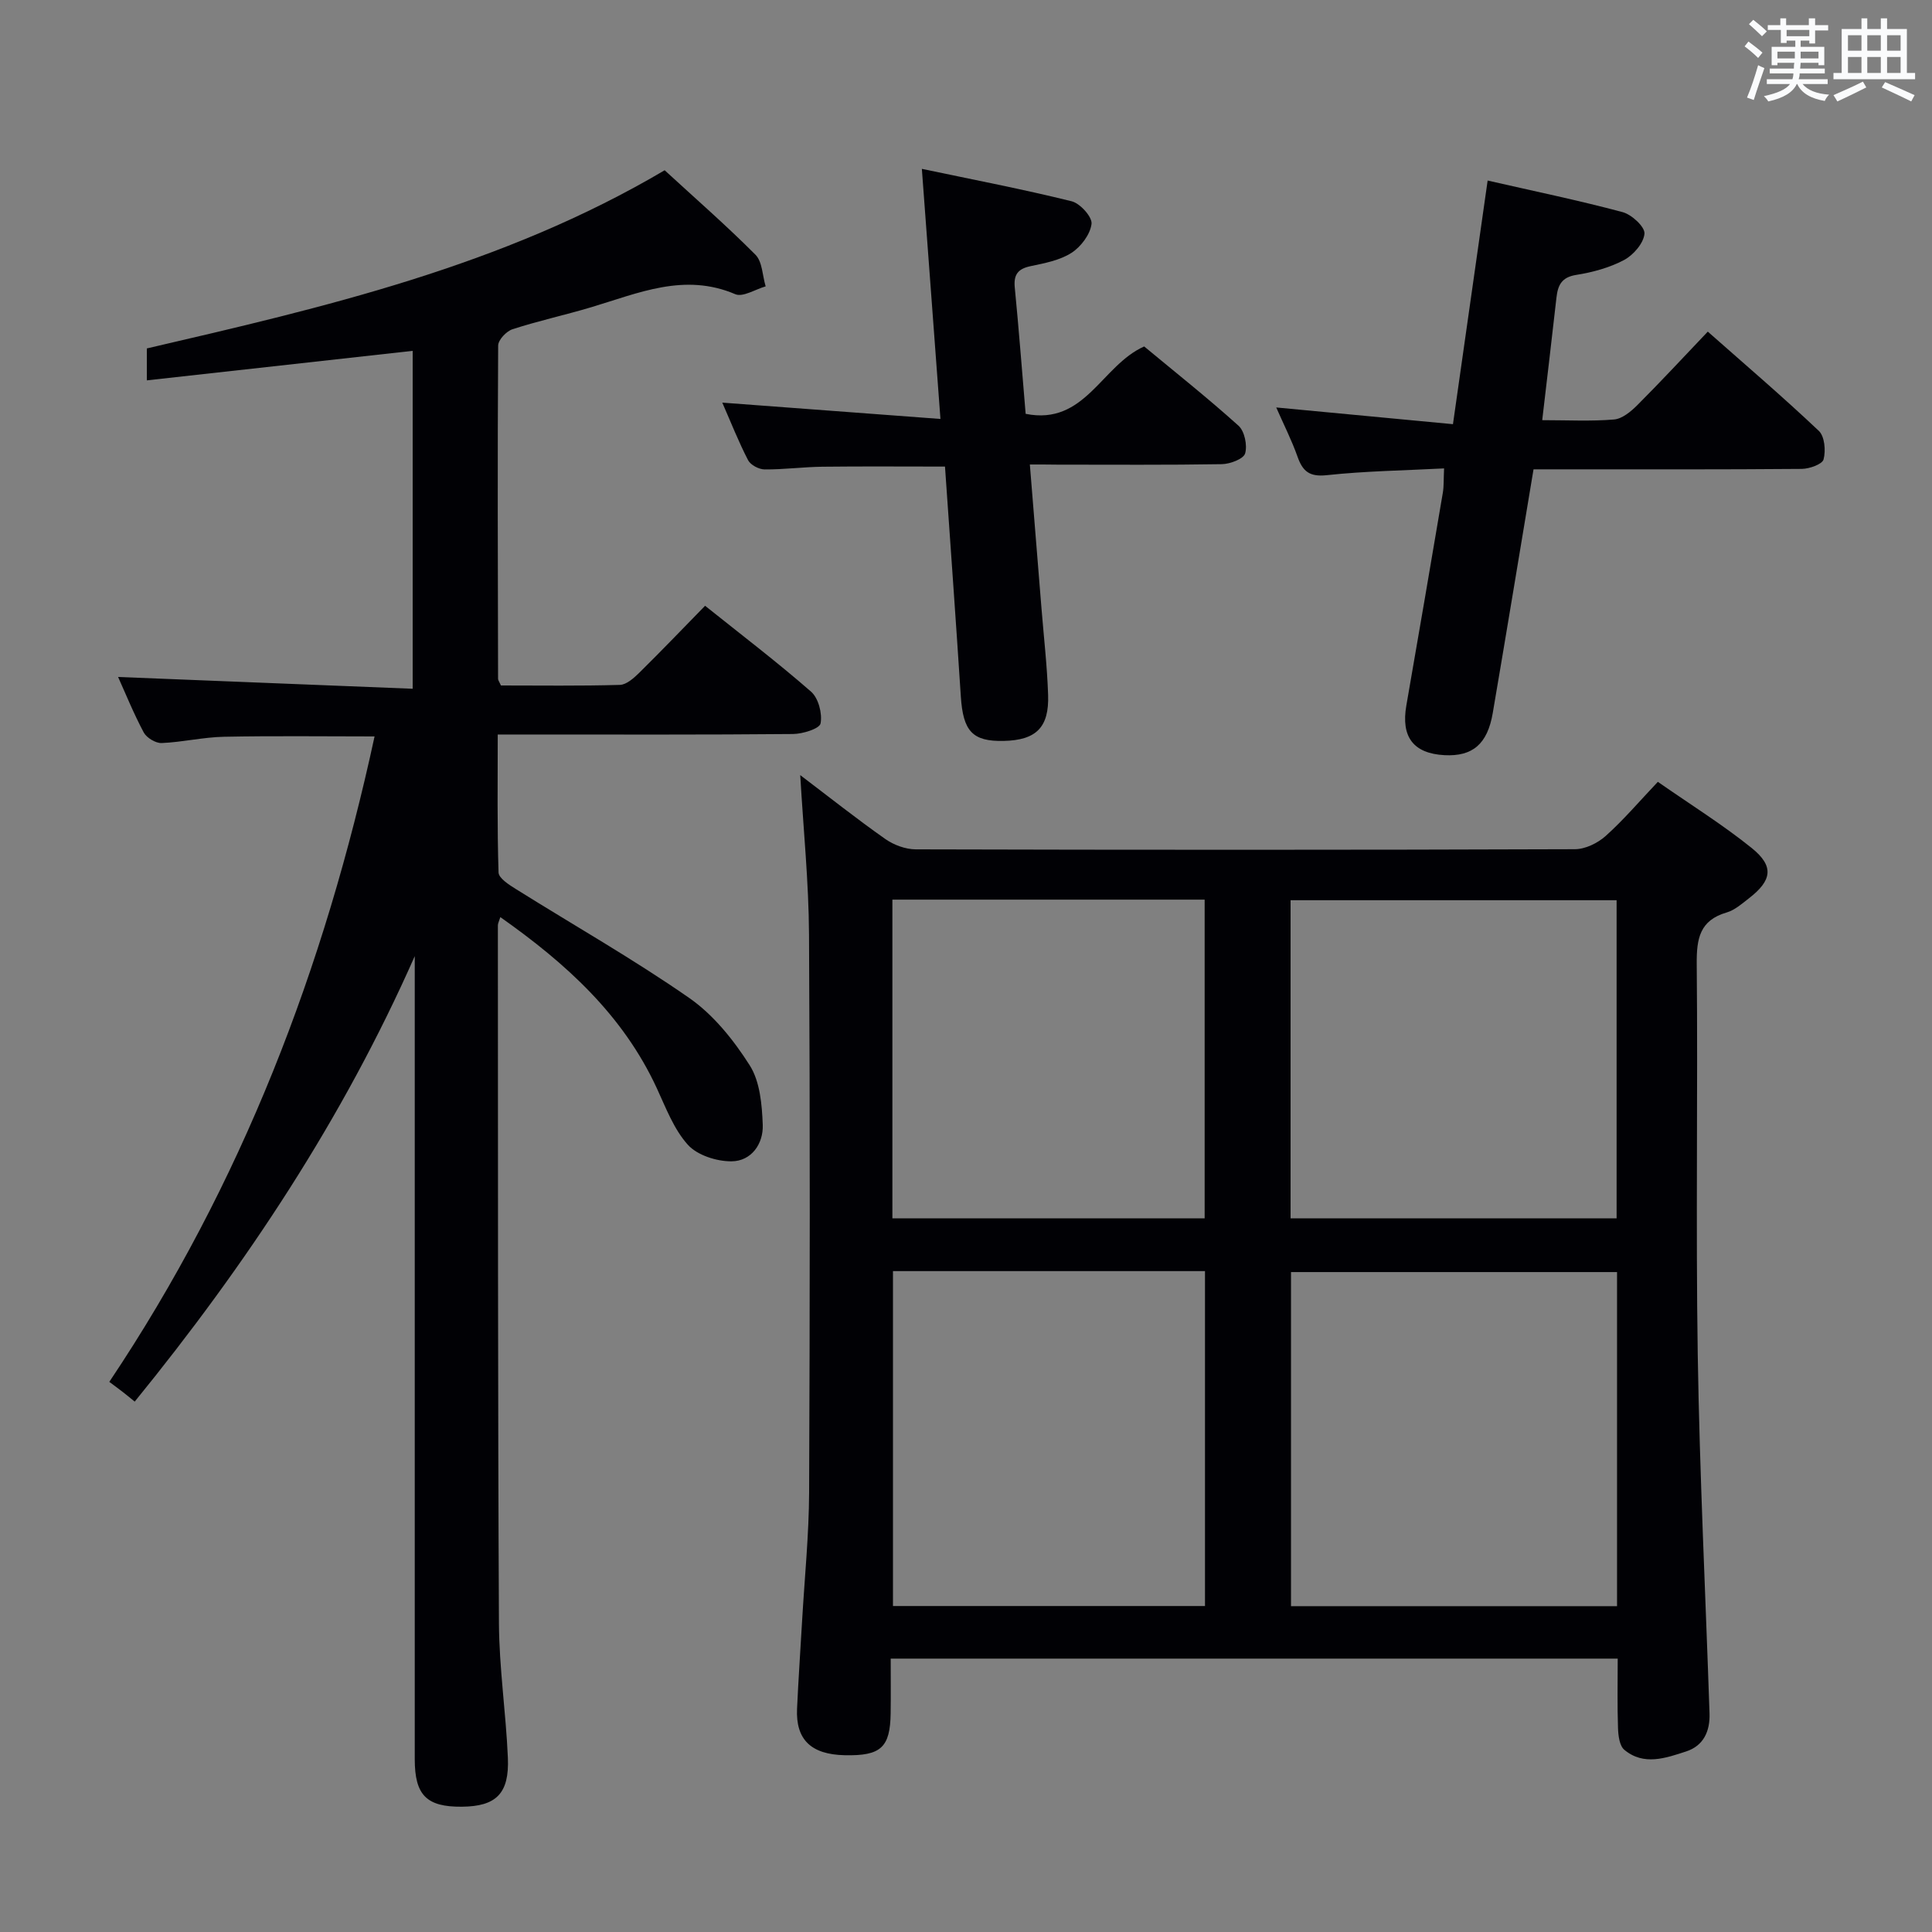 <svg enable-background="new 0 0 400 400" viewBox="0 0 400 400" xmlns="http://www.w3.org/2000/svg"><rect x="0" y="0" width="400" height="400" fill="#808080" stroke="none"/><g fill="#010105"><path d="m184.41 343.4c0 3.99.04 7.63-.01 11.28-.09 7.13-2.02 8.88-9.5 8.72-6.97-.15-10.17-3.22-9.88-9.63.28-6.14.71-12.28 1.06-18.42.51-8.79 1.4-17.59 1.44-26.38.16-38.49.2-76.98-.02-115.46-.06-10.89-1.17-21.77-1.82-33.03 5.95 4.51 11.67 9.05 17.63 13.24 1.75 1.23 4.18 2.12 6.3 2.13 45.49.12 90.97.13 136.46-.03 2.16-.01 4.74-1.27 6.39-2.76 3.7-3.32 6.95-7.15 10.78-11.19 6.8 4.74 13.42 8.86 19.44 13.71 4.67 3.77 4.21 6.7-.59 10.41-1.44 1.12-2.93 2.44-4.61 2.93-5.57 1.62-6.23 5.41-6.19 10.59.25 26.99-.21 53.99.21 80.97.39 24.76 1.61 49.52 2.44 74.27.12 3.66-1.22 6.69-4.85 7.87-4.24 1.38-8.77 3.01-12.79-.34-1.01-.84-1.26-2.97-1.31-4.52-.16-4.65-.06-9.31-.06-14.36-50.1 0-99.98 0-150.52 0zm150.38-80.03c-22.82 0-45.19 0-67.5 0v69.17h67.5c0-23.18 0-45.97 0-69.17zm-149.91-.2v69.34h64.6c0-23.34 0-46.25 0-69.34-21.65 0-42.95 0-64.6 0zm149.82-76.79c-22.83 0-45.07 0-67.5 0v65.87h67.5c0-22.09 0-43.84 0-65.87zm-149.94 65.87h64.65c0-22.2 0-44.07 0-65.99-21.72 0-43.01 0-64.65 0z"/><path d="m137.61 35.25c6.42 5.9 12.82 11.48 18.8 17.49 1.44 1.45 1.44 4.33 2.11 6.55-2.12.6-4.71 2.29-6.29 1.62-10.54-4.5-20.05-.22-29.8 2.69-5.41 1.62-10.94 2.82-16.31 4.56-1.27.41-2.98 2.21-2.98 3.39-.15 22.99-.07 45.99-.02 68.99 0 .29.24.58.59 1.38 8.07 0 16.36.12 24.63-.12 1.37-.04 2.9-1.42 4.02-2.52 4.5-4.43 8.87-9 13.62-13.86 7.59 6.07 14.97 11.69 21.94 17.78 1.53 1.34 2.36 4.53 1.97 6.58-.21 1.09-3.71 2.18-5.73 2.19-18.33.17-36.66.1-54.99.1-1.81 0-3.62 0-6.12 0 0 9.73-.13 19.16.17 28.57.04 1.2 2.21 2.57 3.64 3.46 11.96 7.49 24.27 14.47 35.84 22.52 5.03 3.5 9.21 8.73 12.53 13.96 2.13 3.36 2.53 8.14 2.69 12.31.14 3.93-2.35 7.52-6.47 7.55-3.07.02-7.07-1.25-9.03-3.42-2.91-3.22-4.56-7.67-6.44-11.73-7.01-15.16-18.79-25.83-32.39-35.41-.27.87-.51 1.29-.51 1.71.03 48.16-.02 96.32.22 144.48.05 9.29 1.45 18.56 1.85 27.85.32 7.43-2.43 10.08-9.54 10.14-7.3.06-9.74-2.39-9.74-9.84 0-53.66 0-107.32 0-160.98 0-1.76 0-3.52 0-5.28-14.86 33.64-34.82 63.77-57.98 92.23-.99-.81-1.73-1.42-2.49-2.01-.78-.61-1.59-1.19-2.77-2.08 27.48-41.03 44.56-85.77 54.92-133.63-10.46 0-20.84-.14-31.22.07-4.29.09-8.56 1.12-12.86 1.3-1.24.05-3.11-1.08-3.71-2.19-2.1-3.94-3.78-8.1-5.31-11.49 20.09.8 40.31 1.61 60.99 2.44 0-23.93 0-46.96 0-69.96-18.32 2.03-36.43 4.05-55.04 6.11 0-2.47 0-4.19 0-6.61 36.52-8.48 73.56-17.01 107.21-36.89z"/><path d="m319.3 86.99c5.28 0 10.1.26 14.87-.14 1.69-.14 3.5-1.65 4.82-2.97 4.82-4.82 9.45-9.82 14.59-15.22 7.79 6.88 15.57 13.53 22.99 20.55 1.21 1.14 1.46 4.09.98 5.9-.26 1.01-2.92 1.95-4.51 1.97-16.65.14-33.3.09-49.96.09-1.79 0-3.58 0-5.58 0-2.86 17.15-5.6 33.81-8.44 50.45-1.1 6.44-4.18 9.03-9.99 8.73-6.44-.34-9.04-3.78-7.9-10.29 2.56-14.69 5.07-29.39 7.56-44.09.22-1.3.14-2.64.25-4.99-8.25.43-16.3.54-24.28 1.4-3.62.39-5-.81-6.08-3.88-1.21-3.41-2.87-6.67-4.39-10.14 12.18 1.15 23.99 2.27 36.59 3.46 2.44-17.13 4.76-33.42 7.18-50.44 9.67 2.21 18.88 4.11 27.95 6.54 1.88.5 4.64 3.06 4.52 4.46-.17 1.97-2.29 4.42-4.22 5.45-3.02 1.6-6.52 2.55-9.93 3.09-3.03.48-3.78 2.16-4.07 4.68-.93 8.22-1.9 16.46-2.95 25.39z"/><path d="m213.22 96.17c.84 10.36 1.63 20.08 2.41 29.8.48 5.96 1.17 11.92 1.37 17.89.23 6.77-2.49 9.39-9.2 9.54-6.46.14-8.4-2-8.87-9.19-1.02-15.75-2.16-31.49-3.28-47.61-8.57 0-16.98-.07-25.39.03-3.99.05-7.97.59-11.95.56-1.18-.01-2.9-.91-3.42-1.9-1.97-3.8-3.54-7.8-5.35-11.93 15.16 1.13 29.8 2.23 45.17 3.38-1.3-17.5-2.52-33.93-3.85-51.78 10.83 2.28 20.99 4.23 31.01 6.71 1.76.43 4.3 3.26 4.12 4.69-.27 2.18-2.2 4.74-4.15 5.99-2.42 1.55-5.54 2.14-8.45 2.75-2.64.55-3.56 1.75-3.29 4.45.84 8.58 1.49 17.18 2.25 26.13 12.3 2.48 15.71-10.04 24.54-13.95 6.34 5.26 13.11 10.63 19.52 16.4 1.27 1.14 1.87 4.06 1.38 5.75-.33 1.14-3.11 2.19-4.82 2.22-11.33.19-22.65.1-33.98.1-1.77-.03-3.55-.03-5.77-.03z"/></g><path d="m361.2 9.6.8-1c.9.7 1.9 1.4 2.9 2.3l-.9 1.1c-1-1-2-1.8-2.8-2.4zm.5 10.6c.9-2.1 1.6-4.3 2.3-6.7.4.2.8.4 1.3.6-.7 2.1-1.5 4.3-2.2 6.6zm.4-15.2.9-.9c1 .8 2 1.6 2.8 2.4l-1 1c-.9-.9-1.8-1.7-2.7-2.5zm12.5-1.2h1.2v1.4h2.7v1.1h-2.7v2.7h-1.2v-.6h-1.8v1.3h4.9v3.8h-1.2v-.5h-3.7c0 .4-.1.9-.1 1.2h5.1v1h-5.2c0 .5-.1.9-.2 1.2h6v1h-5.2c1.1 1.3 2.9 2 5.5 2.2-.4.4-.7.8-.9 1.3-2.9-.5-4.8-1.6-5.7-3.5h-.1c-.8 1.7-2.7 2.9-5.9 3.6-.2-.4-.6-.8-.9-1.1 2.8-.6 4.6-1.4 5.4-2.5h-4.8v-1h5.3c.1-.3.2-.7.2-1.2h-4.9v-1h5c0-.4 0-.8.1-1.2h-3.5v.5h-1.2v-3.8h4.9v-1.3h-1.8v.5h-1.2v-2.7h-2.7v-1h2.6v-1.4h1.2v1.4h4.7v-1.4zm-6.6 8.3h3.6c0-.4 0-.9 0-1.4h-3.6zm1.9-4.6h4.7v-1.3h-4.7zm6.6 3.2h-3.7v1.4h3.7z" fill="#fafbfc"/><path d="m385.3 3.8h1.3v2.2h2.8v-2.2h1.3v2.2h4.1v9.1h1.7v1.3h-16.9v-1.3h1.7v-9.1h4.1v-2.2zm.4 13.1.7 1.2c-1.8.9-3.8 1.9-6 2.9-.2-.4-.5-.8-.8-1.3 2.3-1 4.3-1.9 6.1-2.8zm-3.1-6.4h2.8v-3.2h-2.8zm0 4.6h2.8v-3.3h-2.8zm4-4.6h2.8v-3.2h-2.8zm0 4.6h2.8v-3.3h-2.8zm3.7 1.9c2.1.9 4.1 1.8 6.1 2.7l-.7 1.3c-2.2-1.1-4.2-2-6.1-2.9zm3.2-9.7h-2.8v3.2h2.8zm-2.8 7.8h2.8v-3.3h-2.8z" fill="#fafbfc"/></svg>